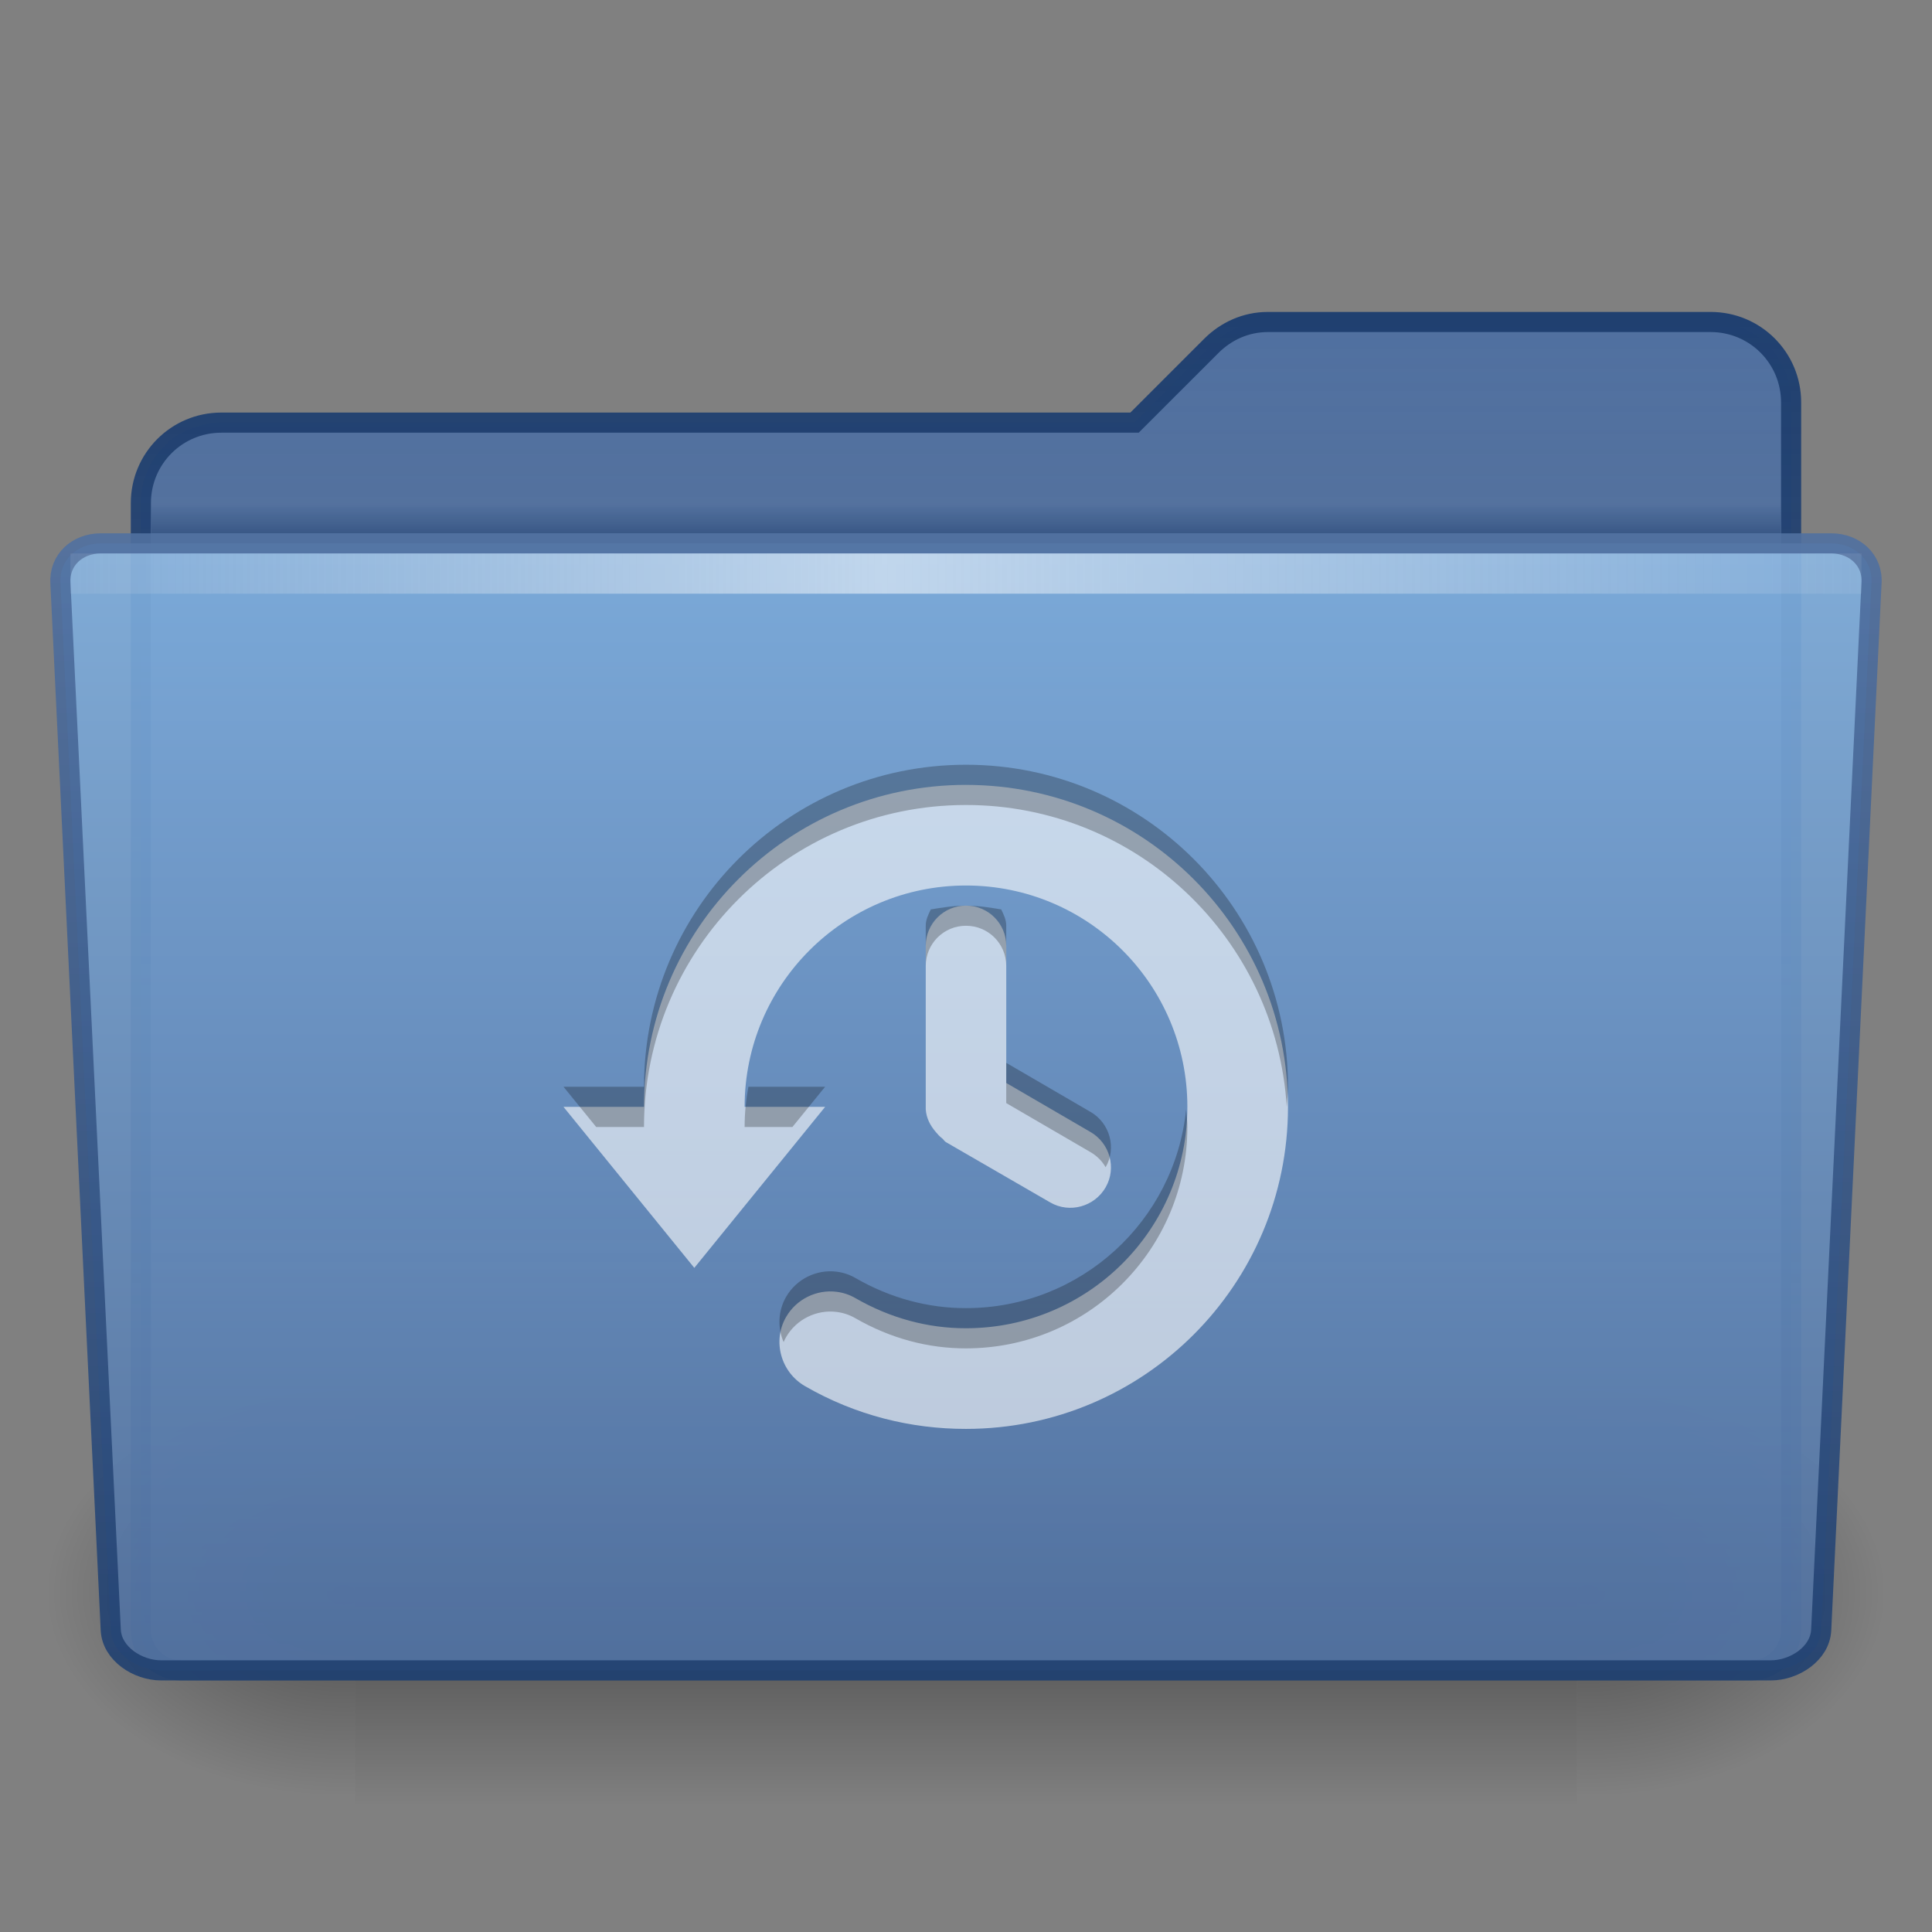 <?xml version="1.0" encoding="UTF-8" standalone="no"?>
<!-- Created with Inkscape (http://www.inkscape.org/) -->

<svg
   xmlns:dc="http://purl.org/dc/elements/1.1/"
   xmlns:cc="http://creativecommons.org/ns#"
   xmlns:rdf="http://www.w3.org/1999/02/22-rdf-syntax-ns#"
   xmlns:svg="http://www.w3.org/2000/svg"
   xmlns="http://www.w3.org/2000/svg"
   xmlns:xlink="http://www.w3.org/1999/xlink"
   xmlns:sodipodi="http://sodipodi.sourceforge.net/DTD/sodipodi-0.dtd"
   xmlns:inkscape="http://www.inkscape.org/namespaces/inkscape"
   version="1.1"
   inkscape:output_extension="org.inkscape.output.svg.inkscape"
   sodipodi:docname="folder-recent.svg"
   inkscape:version="0.48.3.1 r9886"
   sodipodi:version="0.32"
   id="svg7217"
   height="96"
   width="96"
   inkscape:export-filename="folder-recent.png"
   inkscape:export-xdpi="90"
   inkscape:export-ydpi="90">
  <rect width="100%" height="100%" fill="#808080" stroke="none"/>
  <defs
     id="defs7219">
    <linearGradient
       inkscape:collect="always"
       xlink:href="#linearGradient5048-3"
       id="linearGradient3247"
       gradientUnits="userSpaceOnUse"
       gradientTransform="matrix(0.126,0,0,0.086,2.565,-10.704)"
       x1="302.857"
       y1="366.648"
       x2="302.857"
       y2="609.505" />
    <linearGradient
       id="linearGradient5048-3">
      <stop
         style="stop-color:black;stop-opacity:0;"
         offset="0"
         id="stop5050-4" />
      <stop
         id="stop5056-6"
         offset="0.5"
         style="stop-color:black;stop-opacity:1;" />
      <stop
         style="stop-color:black;stop-opacity:0;"
         offset="1"
         id="stop5052-8" />
    </linearGradient>
    <radialGradient
       inkscape:collect="always"
       xlink:href="#linearGradient5060-5"
       id="radialGradient3244"
       gradientUnits="userSpaceOnUse"
       gradientTransform="matrix(0.126,0,0,0.086,2.59,-10.704)"
       cx="605.714"
       cy="486.648"
       fx="605.714"
       fy="486.648"
       r="117.143" />
    <linearGradient
       inkscape:collect="always"
       id="linearGradient5060-5">
      <stop
         style="stop-color:black;stop-opacity:1;"
         offset="0"
         id="stop5062-8" />
      <stop
         style="stop-color:black;stop-opacity:0;"
         offset="1"
         id="stop5064-65" />
    </linearGradient>
    <radialGradient
       inkscape:collect="always"
       xlink:href="#linearGradient5060-5"
       id="radialGradient3241"
       gradientUnits="userSpaceOnUse"
       gradientTransform="matrix(-0.126,0,0,0.086,93.41,-10.704)"
       cx="605.714"
       cy="486.648"
       fx="605.714"
       fy="486.648"
       r="117.143" />
    <linearGradient
       inkscape:collect="always"
       xlink:href="#linearGradient4064-7-45"
       id="linearGradient3230"
       gradientUnits="userSpaceOnUse"
       gradientTransform="matrix(2,0,0,2,-94,-48)"
       x1="71"
       y1="8"
       x2="71"
       y2="41.5" />
    <linearGradient
       id="linearGradient4064-7-45">
      <stop
         style="stop-color:#5070a0;stop-opacity:1;"
         offset="0"
         id="stop4066-4-2" />
      <stop
         style="stop-color:#5070a0;stop-opacity:0.502;"
         offset="1"
         id="stop4068-8-2" />
    </linearGradient>
    <linearGradient
       inkscape:collect="always"
       xlink:href="#linearGradient4054-7-77"
       id="linearGradient3232"
       gradientUnits="userSpaceOnUse"
       gradientTransform="matrix(2,0,0,2,-94,-48)"
       x1="71"
       y1="8"
       x2="71"
       y2="41.5" />
    <linearGradient
       id="linearGradient4054-7-77">
      <stop
         style="stop-color:#204070;stop-opacity:1;"
         offset="0"
         id="stop4056-0-6" />
      <stop
         style="stop-color:#204070;stop-opacity:0.502;"
         offset="1"
         id="stop4058-9-6" />
    </linearGradient>
    <linearGradient
       inkscape:collect="always"
       xlink:href="#linearGradient9101-6"
       id="linearGradient3227"
       gradientUnits="userSpaceOnUse"
       gradientTransform="matrix(0.751,0,0,0.333,-6.061,-28.167)"
       x1="71.999"
       y1="14.258"
       x2="71.999"
       y2="19.958" />
    <linearGradient
       gradientTransform="matrix(1.003,0,0,1,-8.237,8)"
       y2="19.958"
       x2="71.999"
       y1="14.258"
       x1="71.999"
       gradientUnits="userSpaceOnUse"
       id="linearGradient9101-6">
      <stop
         id="stop9103-4"
         style="stop-color:#204070;stop-opacity:0;"
         offset="0.25" />
      <stop
         id="stop9105-4"
         style="stop-color:#204070;stop-opacity:1;"
         offset="1" />
    </linearGradient>
    <linearGradient
       inkscape:collect="always"
       xlink:href="#linearGradient9073-9-1"
       id="linearGradient3259"
       gradientUnits="userSpaceOnUse"
       gradientTransform="matrix(0.703,0,0,0.711,-69.874,-254.68)"
       x1="167.641"
       y1="328.877"
       x2="167.641"
       y2="407.692" />
    <linearGradient
       id="linearGradient9073-9-1">
      <stop
         id="stop9075-9-7"
         offset="0"
         style="stop-color:#80b0e0;stop-opacity:1" />
      <stop
         id="stop9077-5-1"
         offset="1"
         style="stop-color:#5070a0;stop-opacity:1" />
    </linearGradient>
    <linearGradient
       inkscape:collect="always"
       xlink:href="#linearGradient9087-5-4"
       id="linearGradient3261"
       gradientUnits="userSpaceOnUse"
       gradientTransform="matrix(2,0,0,2,-365.995,-54)"
       x1="206.997"
       y1="16.5"
       x2="206.997"
       y2="44.5" />
    <linearGradient
       inkscape:collect="always"
       id="linearGradient9087-5-4">
      <stop
         style="stop-color:#5070a0;stop-opacity:1"
         offset="0"
         id="stop9089-5-8" />
      <stop
         style="stop-color:#204070;stop-opacity:1"
         offset="1"
         id="stop9091-1-5" />
    </linearGradient>
    <linearGradient
       inkscape:collect="always"
       xlink:href="#linearGradient10176-3"
       id="linearGradient3256"
       gradientUnits="userSpaceOnUse"
       gradientTransform="matrix(0.92,0,0,1.886,-11.469,-87.058)"
       x1="7.238"
       y1="36.005"
       x2="122.171"
       y2="36.005" />
    <linearGradient
       id="linearGradient10176-3"
       gradientUnits="userSpaceOnUse"
       x1="71.999"
       y1="14.258"
       x2="71.999"
       y2="19.958"
       gradientTransform="matrix(1.003,0,0,1,-8.237,8)">
      <stop
         offset="0.004"
         style="stop-color:#eaeaea;stop-opacity:0;"
         id="stop10178-0" />
      <stop
         id="stop10180-4"
         style="stop-color:#ffffff;stop-opacity:0.529;"
         offset="0.461" />
      <stop
         offset="1"
         style="stop-color:#f5f5f5;stop-opacity:0"
         id="stop10182-6" />
    </linearGradient>
  </defs>
  <sodipodi:namedview
     id="base"
     pagecolor="#ffffff"
     bordercolor="#666666"
     borderopacity="1.0"
     inkscape:pageopacity="0.0"
     inkscape:pageshadow="2"
     inkscape:zoom="6.2395833"
     inkscape:cx="48"
     inkscape:cy="48"
     inkscape:current-layer="layer1"
     showgrid="true"
     inkscape:grid-bbox="true"
     inkscape:document-units="px"
     inkscape:window-width="1058"
     inkscape:window-height="811"
     inkscape:window-x="145"
     inkscape:window-y="24"
     inkscape:window-maximized="0"
     inkscape:object-paths="true"
     inkscape:snap-intersection-paths="true"
     inkscape:object-nodes="false"
     inkscape:snap-smooth-nodes="false"
     inkscape:snap-midpoints="false"
     inkscape:snap-object-midpoints="true"
     inkscape:snap-nodes="true"
     fit-margin-top="0"
     fit-margin-left="0"
     fit-margin-right="0"
     fit-margin-bottom="0" />
  <g
     id="layer1"
     inkscape:label="Layer 1"
     inkscape:groupmode="layer"
     transform="translate(0,48)">
    <g
       id="g3274">
      <g
         id="g3269">
        <rect
           style="opacity:0.402;fill:url(#linearGradient3247);fill-opacity:1;fill-rule:nonzero;stroke:none;stroke-width:1;marker:none;visibility:visible;display:inline;overflow:visible"
           id="rect13073"
           width="60.699"
           height="21"
           x="17.65"
           y="21" />
        <path
           style="opacity:0.402;fill:url(#radialGradient3244);fill-opacity:1;fill-rule:nonzero;stroke:none;stroke-width:1;marker:none;visibility:visible;display:inline;overflow:visible"
           d="m 78.35,21.001 c 0,0 0,20.999 0,20.999 C 84.823,42.039 94,37.295 94,31.499 94,25.703 86.776,21.001 78.35,21.001 z"
           id="path13075"
           sodipodi:nodetypes="cccc"
           inkscape:connector-curvature="0" />
        <path
           sodipodi:nodetypes="cccc"
           id="path13077"
           d="m 17.65,21.001 c 0,0 0,20.999 0,20.999 -6.474,0.04 -15.65,-4.705 -15.65,-10.501 0,-5.796 7.224,-10.498 15.65,-10.498 z"
           style="opacity:0.402;fill:url(#radialGradient3241);fill-opacity:1;fill-rule:nonzero;stroke:none;stroke-width:1;marker:none;visibility:visible;display:inline;overflow:visible"
           inkscape:connector-curvature="0" />
      </g>
      <g
         id="g3263">
        <path
           style="color:#000000;fill:url(#linearGradient3230);fill-opacity:1;fill-rule:evenodd;stroke:url(#linearGradient3232);stroke-width:1;stroke-linecap:butt;stroke-linejoin:miter;stroke-miterlimit:4;stroke-opacity:1;stroke-dasharray:none;stroke-dashoffset:0;marker:none;visibility:visible;display:inline;overflow:visible;enable-background:accumulate"
           d="m 63,-32 c -1.108,0 -2.09,0.465 -2.812,1.188 L 56.375,-27 11,-27 c -2.216,0 -4,1.784 -4,4 l 0,56 c 0,1.108 0.892,2 2,2 l 78,0 c 1.108,0 2,-0.892 2,-2 l 0,-61 c 0,-2.216 -1.784,-4 -4,-4 z"
           id="rect3142"
           inkscape:connector-curvature="0"
           sodipodi:nodetypes="sscsccccccss" />
        <path
           style="opacity:0.5;fill:url(#linearGradient3227);fill-opacity:1;display:inline;enable-background:new"
           id="path39053"
           d="m 7.501,-23.5 c 0.006,0.583 0.013,1.252 0.019,2 l 80.961,0 c 0.006,-0.748 0.013,-1.417 0.019,-2 l -81,0 0.002,0 z"
           inkscape:connector-curvature="0" />
        <path
           inkscape:connector-curvature="0"
           sodipodi:nodetypes="cccccccccc"
           style="opacity:0.9;color:#000000;fill:url(#linearGradient3259);fill-opacity:1;fill-rule:nonzero;stroke:url(#linearGradient3261);stroke-width:1;stroke-linecap:butt;stroke-linejoin:miter;stroke-miterlimit:4;stroke-opacity:1;stroke-dasharray:none;stroke-dashoffset:0;marker:none;visibility:visible;display:inline;overflow:visible;enable-background:new"
           id="path3300"
           d="m 90.494,33 c -0.061,1.171 -1.336,2 -2.5,2 l -79.99,0 c -1.164,0 -2.438,-0.829 -2.5,-2 l -2.5,-52 c -0.085,-1.169 0.836,-2 2,-2 l 85.989,0 c 1.164,0 2.089,0.832 2,2 L 90.494,33 z" />
        <rect
           style="fill:url(#linearGradient3256);fill-opacity:1;stroke:none;display:inline;enable-background:new"
           id="rect3521-5"
           width="89"
           height="2"
           x="3.5"
           y="-20.5"
           rx="0"
           ry="0" />
      </g>
    </g>
    <path
       style="opacity:0.6;fill:#ffffff;fill-rule:evenodd;stroke:none"
       d="m 48,-9 c -8.837,0 -16,7.163 -16,16 l -4,0 6.5,8 6.5,-8 -4,0 c 0,-6.075 4.925,-11 11,-11 6.075,0 11,4.925 11,11 0,6.075 -4.925,11 -11,11 -1.875,0.005 -3.759,-0.495 -5.5,-1.5 -0.3,-0.173 -0.615,-0.272 -0.938,-0.312 -0.967,-0.121 -1.981,0.35 -2.5,1.25 -0.693,1.199 -0.262,2.745 0.938,3.438 2.525,1.458 5.28,2.128 8,2.125 8.837,0 16,-7.163 16,-16 0,-8.837 -7.163,-16 -16,-16 z m 0,6 c -1.108,0 -2,0.892 -2,2 l 0,8 c 0,0.043 -0.003,0.082 0,0.125 0.029,0.426 0.216,0.795 0.5,1.125 0.099,0.119 0.189,0.219 0.312,0.312 0.068,0.051 0.112,0.144 0.188,0.188 l 5.188,3 c 0.96,0.554 2.196,0.21 2.75,-0.75 0.554,-0.96 0.21,-2.196 -0.75,-2.75 L 50,5.812 l 0,-6.812 c 0,-1.108 -0.892,-2 -2,-2 z"
       id="path3043"
       inkscape:connector-curvature="0"
       sodipodi:nodetypes="scccccsscsssscssssscccccsccss" />
    <path
       style="opacity:0.25;fill:#000000;fill-rule:evenodd;stroke:none"
       d="m 48,-10 c -8.837,0 -16,7.163 -16,16 l -4,0 1.625,2 2.375,0 c 0,-8.837 7.163,-16 16,-16 8.496,0 15.415,6.635 15.938,15 0.021,-0.335 0.062,-0.66 0.062,-1 0,-8.837 -7.163,-16 -16,-16 z m 0,7 c -0.604,0 -1.172,0.094 -1.75,0.188 -0.123,0.259 -0.25,0.506 -0.25,0.812 l 0,2 c 0,-1.108 0.892,-2 2,-2 1.108,0 2,0.892 2,2 l 0,-2 c 0,-0.307 -0.127,-0.553 -0.25,-0.812 -0.578,-0.094 -1.146,-0.188 -1.75,-0.188 z m 2,7.812 0,2 4.188,2.438 c 0.322,0.186 0.577,0.446 0.75,0.75 0.554,-0.96 0.21,-2.196 -0.75,-2.75 L 50,4.812 z M 37.188,6 C 37.066,6.655 37,7.309 37,8 l 2.375,0 1.625,-2 -3.812,0 z m 21.75,1.125 c -0.563,5.547 -5.242,9.875 -10.938,9.875 -1.875,0.005 -3.759,-0.495 -5.5,-1.5 -0.3,-0.173 -0.615,-0.272 -0.938,-0.312 -0.967,-0.121 -1.981,0.35 -2.5,1.25 -0.409,0.708 -0.427,1.547 -0.125,2.25 0.039,-0.091 0.074,-0.162 0.125,-0.25 0.519,-0.9 1.533,-1.371 2.5,-1.25 0.322,0.04 0.638,0.139 0.938,0.312 1.741,1.005 3.625,1.505 5.5,1.5 6.075,0 11,-4.925 11,-11 0,-0.296 -0.04,-0.585 -0.062,-0.875 z"
       id="path3895"
       inkscape:connector-curvature="0" />
  </g>
</svg>
